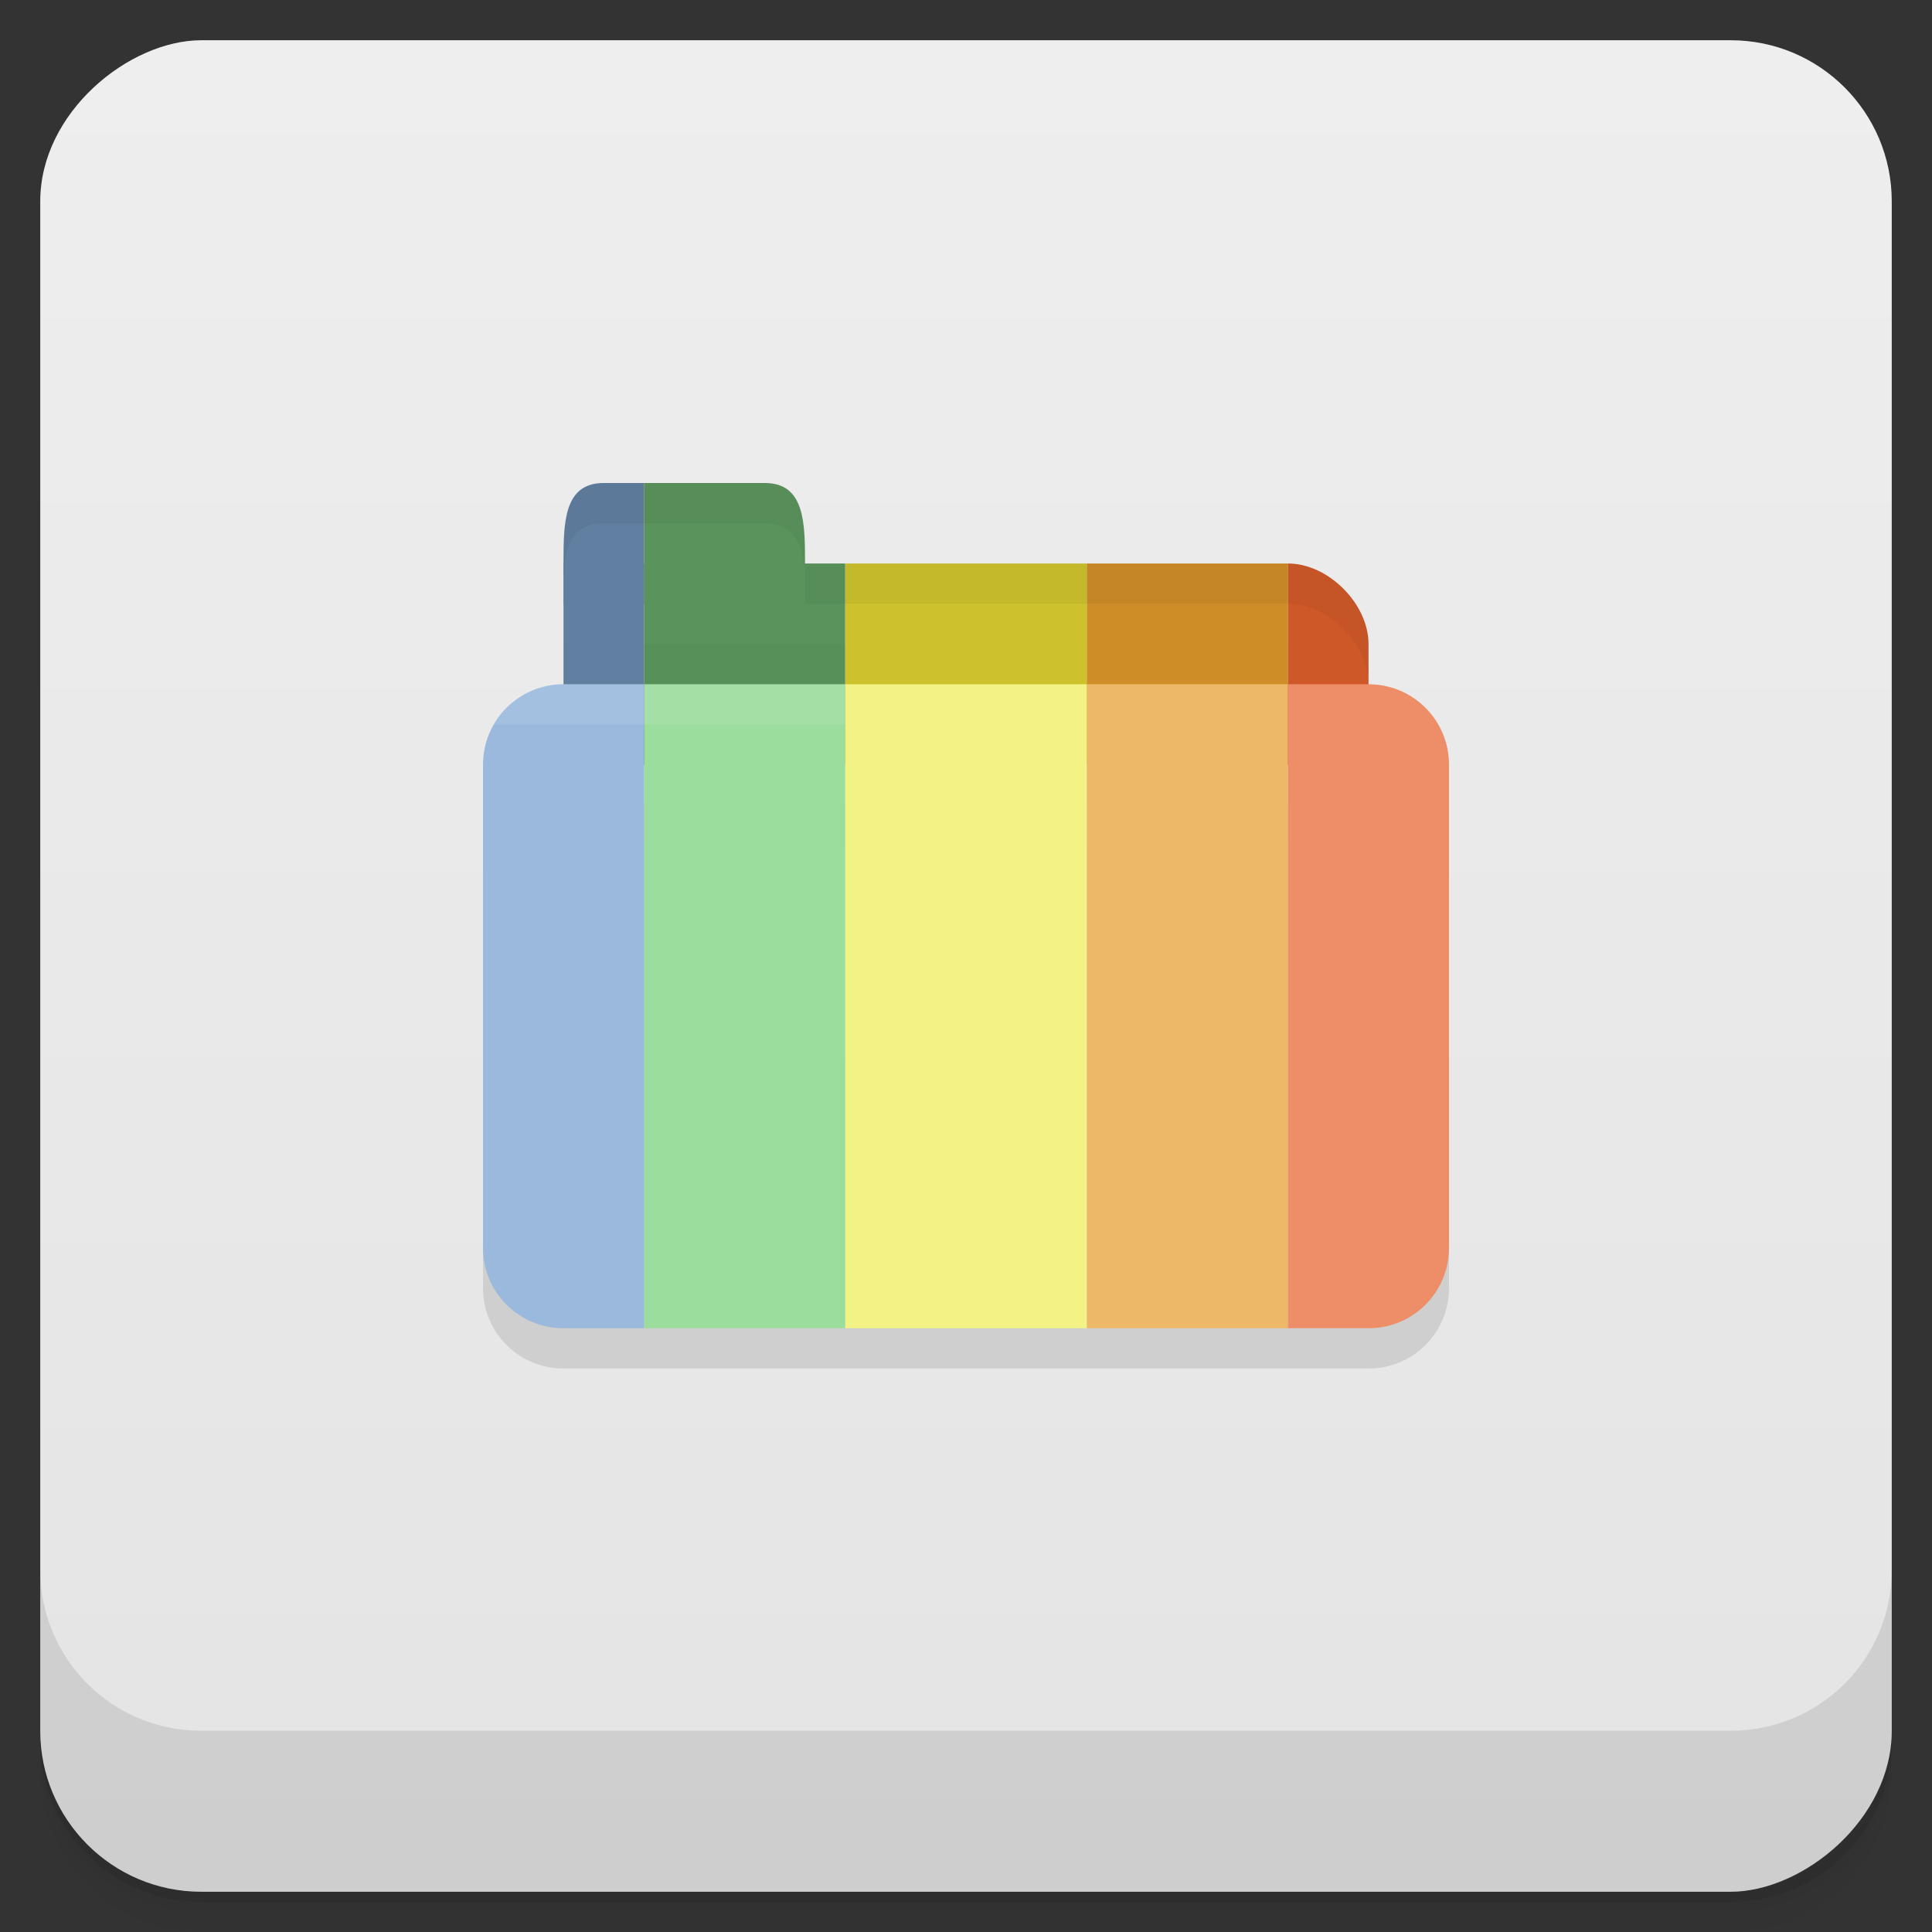 <svg version="1.1" viewBox="0 0 48 48" xmlns="http://www.w3.org/2000/svg">
 <rect x="0" y="0" width="48" height="48" fill="#333333" stroke="none"/>
 <defs>
  <linearGradient id="linearGradient4229" x1="-47" x2="-1" gradientUnits="userSpaceOnUse">
   <stop style="stop-color:#e4e4e4" offset="0"/>
   <stop style="stop-color:#eee" offset="1"/>
  </linearGradient>
 </defs>
 <path d="m1 43v0.25c0 2.216 1.784 4 4 4h38c2.216 0 4-1.784 4-4v-0.25c0 2.216-1.784 4-4 4h-38c-2.216 0-4-1.784-4-4zm0 0.5v0.5c0 2.216 1.784 4 4 4h38c2.216 0 4-1.784 4-4v-0.5c0 2.216-1.784 4-4 4h-38c-2.216 0-4-1.784-4-4z" style="opacity:.02"/>
 <path d="m1 43.25v0.25c0 2.216 1.784 4 4 4h38c2.216 0 4-1.784 4-4v-0.25c0 2.216-1.784 4-4 4h-38c-2.216 0-4-1.784-4-4z" style="opacity:.05"/>
 <path d="m1 43v0.25c0 2.216 1.784 4 4 4h38c2.216 0 4-1.784 4-4v-0.25c0 2.216-1.784 4-4 4h-38c-2.216 0-4-1.784-4-4z" style="opacity:.1"/>
 <rect transform="rotate(-90)" x="-47" y="1" width="46" height="46" rx="4" style="fill:url(#linearGradient4229)"/>
 <g transform="translate(0 -1004.4)">
  <path d="m1 1043.4v4c0 2.216 1.784 4 4 4h38c2.216 0 4-1.784 4-4v-4c0 2.216-1.784 4-4 4h-38c-2.216 0-4-1.784-4-4z" style="opacity:.1"/>
 </g>
 <path d="m12 20.001v12c0 1.108 0.892 2 2 2h20c1.108 0 2-0.892 2-2v-12z" style="fill-opacity:.102"/>
 <path d="m16 14v5h5v-5h-5z" style="fill:#5a945c"/>
 <path d="m14 16v5h20v-5z" style="opacity:.03"/>
 <path d="m16 17v16h5v-16h-5z" style="fill:#9add9c"/>
 <path d="m14 14v5h2v-5h-1-1z" style="fill:#617fa1"/>
 <path d="m15 12c-1 0-1 1-1 2v1h2v-3h-1z" style="fill:#617fa1"/>
 <path d="m14 17c-1.108 0-2 0.892-2 2v12c0 1.108 0.892 2 2 2h2v-16h-2z" style="fill:#9ab9dd"/>
 <path d="m16 12v3h4v-1c0-1 0-2-1-2h-3z" style="fill:#5a945c"/>
 <path d="m15 12c-1 0-1 1-1 2v0.25c0.047-0.703 0.25-1.25 1-1.25h4c0.75 0 0.953 0.547 1 1.25v-0.25c0-1 0-2-1-2h-4z" style="opacity:.05"/>
 <path d="m14 17c-0.831 0-1.347 0.403-1.733 1h23.468c-0.387-0.597-0.904-1-1.734-1z" style="fill:#fff;opacity:.1"/>
 <path d="m27 14v5h5v-5h-5z" style="fill:#cf8d27"/>
 <path d="m27 17v16h5v-16h-5z" style="fill:#edb968"/>
 <path d="m21 14v5h6v-5h-6z" style="fill:#cdc22c"/>
 <path d="m32 14v5h2v-3c0-1-1-2-2-2z" style="fill:#cf5829"/>
 <path d="m32 17v16h2c1.108 0 2-0.892 2-2v-12c0-1.108-0.892-2-2-2h-2z" style="fill:#ed8e68"/>
 <path d="m21 17v16h6v-16h-6z" style="fill:#f3f284"/>
 <path d="m20 14v1h1 11c1 0 2 1 2 2v-1c0-1-1-2-2-2h-11z" style="opacity:.05"/>
</svg>
